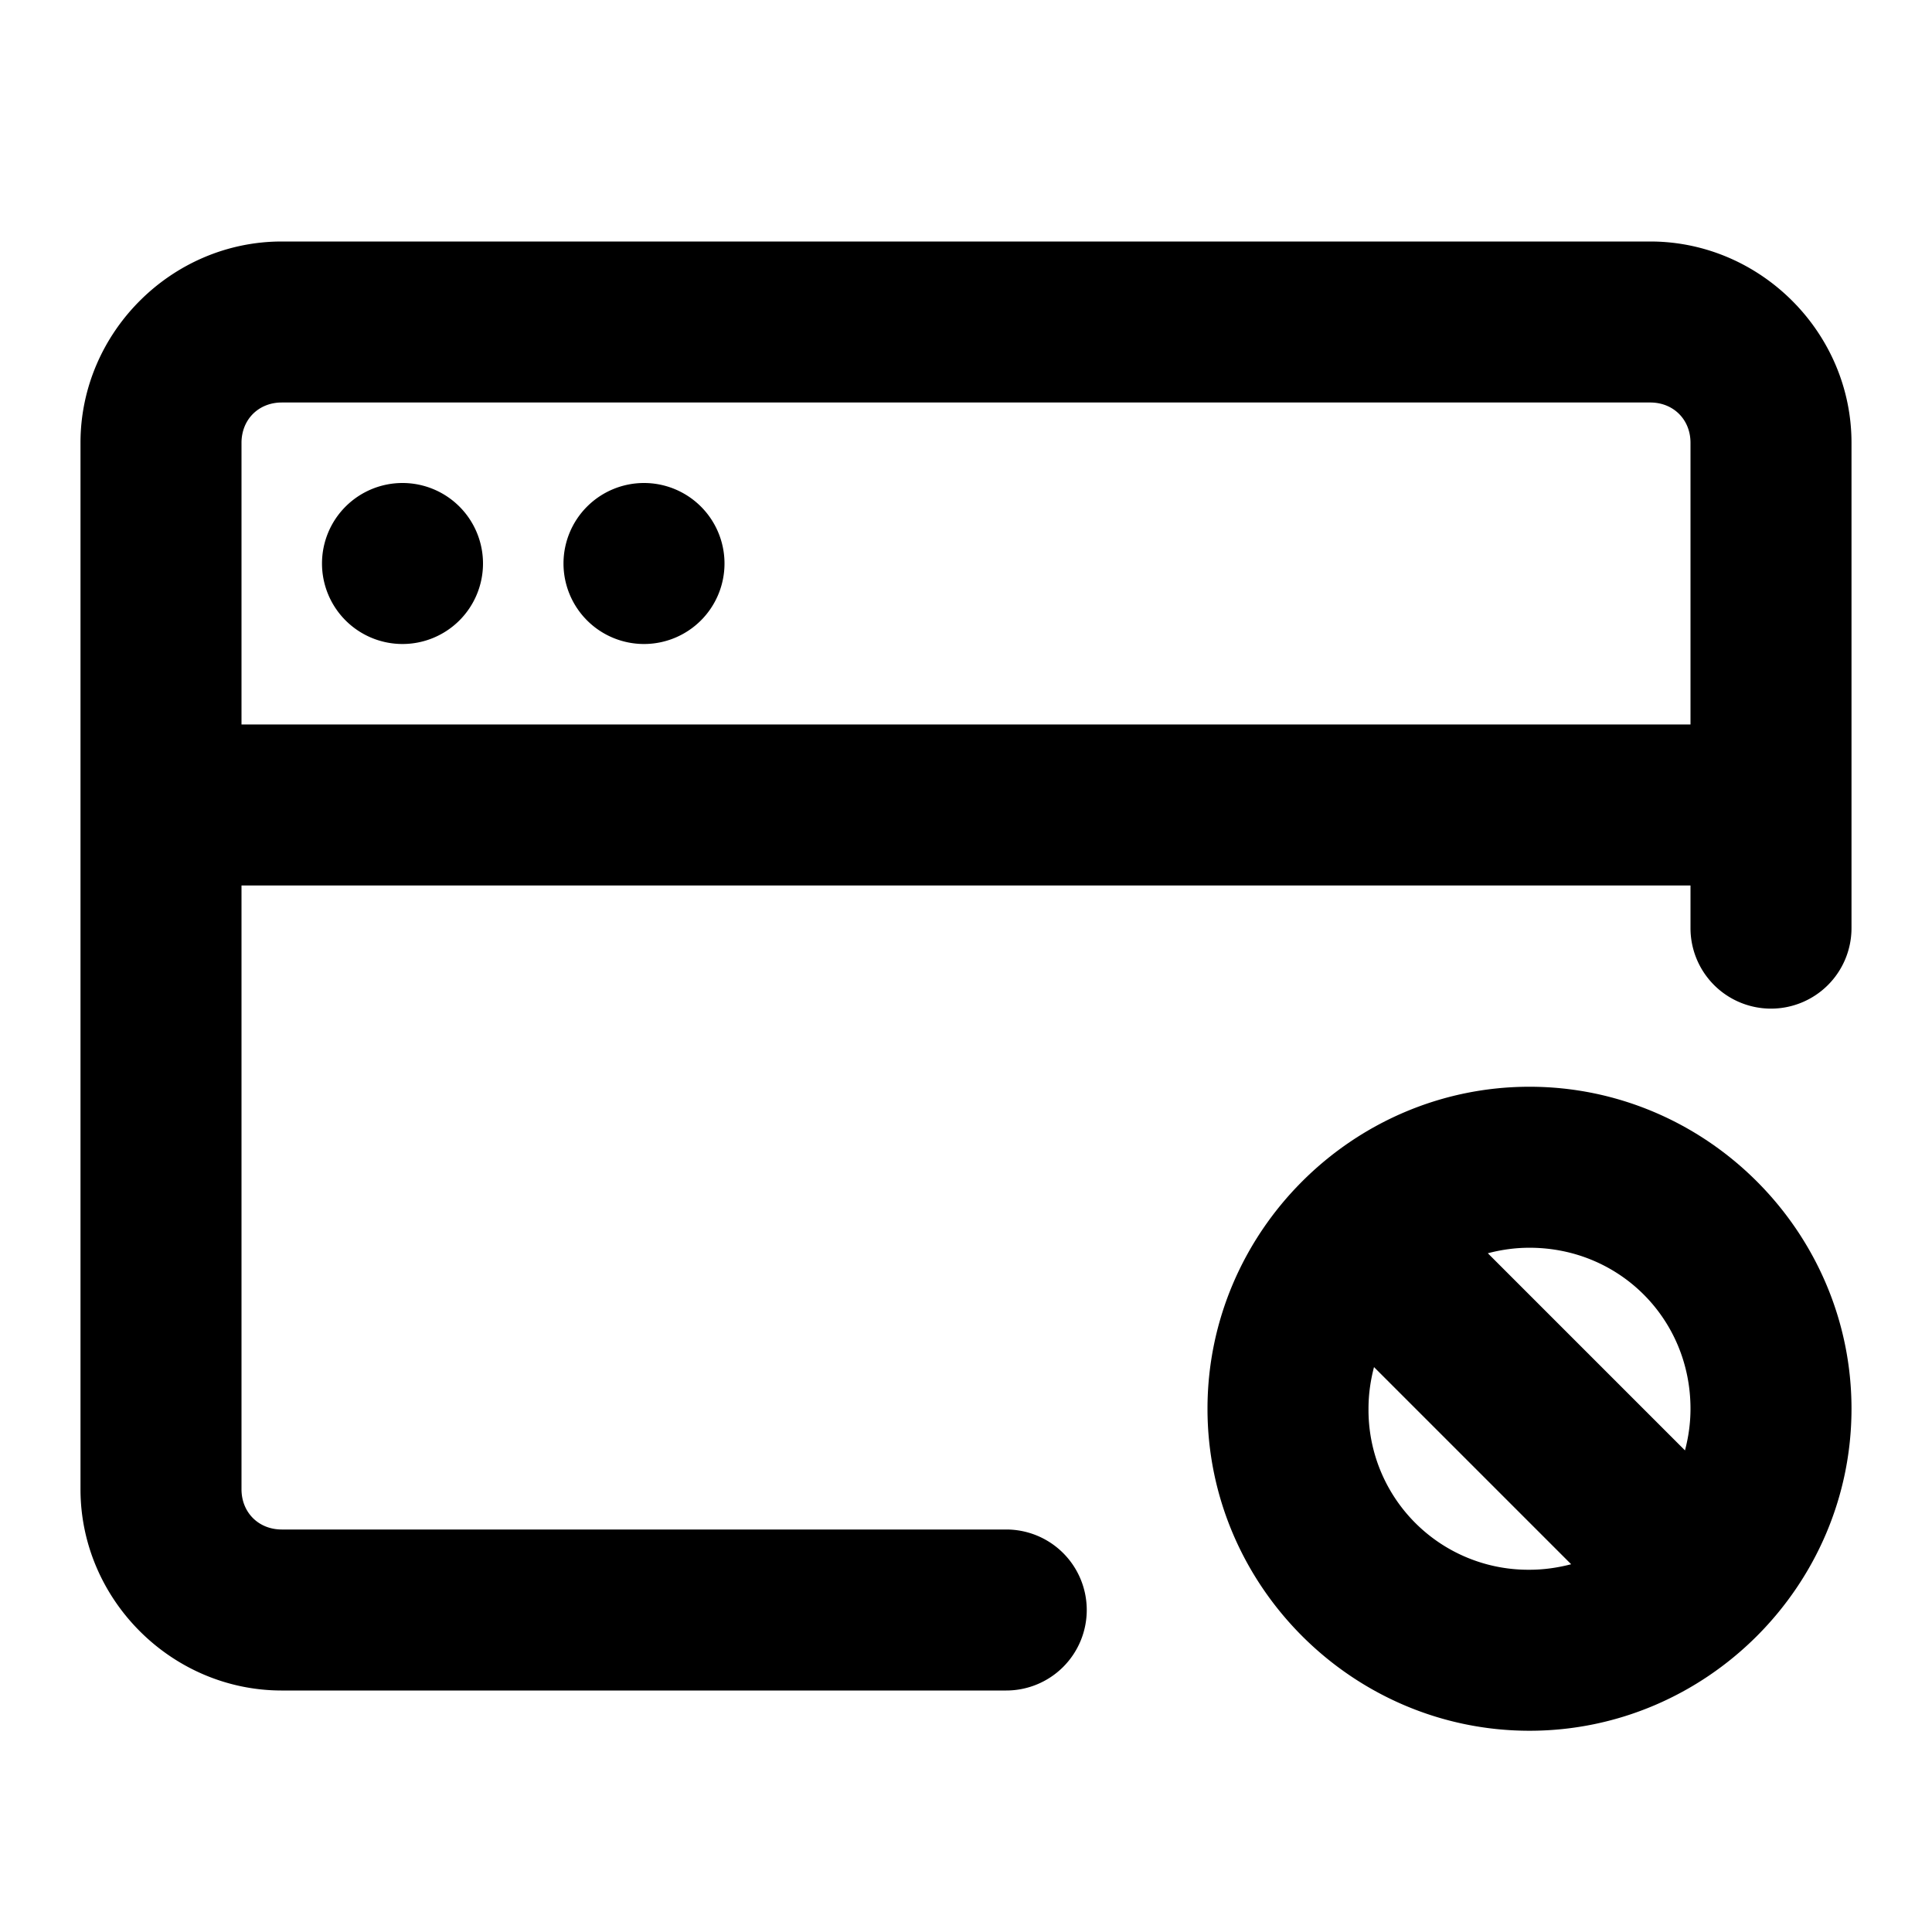 <svg xmlns="http://www.w3.org/2000/svg" width="48" height="48" viewBox="0 0 48 48"><path d="M7 6c-2.738 0-5 2.262-5 5v26c0 2.738 2.262 5 5 5h18a2 2 0 0 0 2-2 2 2 0 0 0-2-2H7c-.576 0-1-.424-1-1V22h36v1.059a2 2 0 0 0 2 2 2 2 0 0 0 2-2V11c0-2.738-2.262-5-5-5zm0 4h34c.576 0 1 .424 1 1v7H6v-7q0-.108.02-.209c.089-.467.476-.791.98-.791zm3 2a2 2 0 0 0-2 2 2 2 0 0 0 2 2 2 2 0 0 0 2-2 2 2 0 0 0-2-2zm6 0a2 2 0 0 0-2 2 2 2 0 0 0 2 2 2 2 0 0 0 2-2 2 2 0 0 0-2-2zm22 15c-4.395 0-8 3.605-8 8s3.605 8 8 8 8-3.605 8-8-3.605-8-8-8zm0 4c2.233 0 4 1.767 4 4 0 .36-.05.705-.137 1.035l-4.898-4.898C37.295 31.05 37.64 31 38 31zm-3.863 2.965 4.898 4.898c-.33.086-.676.137-1.035.137a3.97 3.97 0 0 1-4-4c0-.36.05-.705.137-1.035z"/></svg>